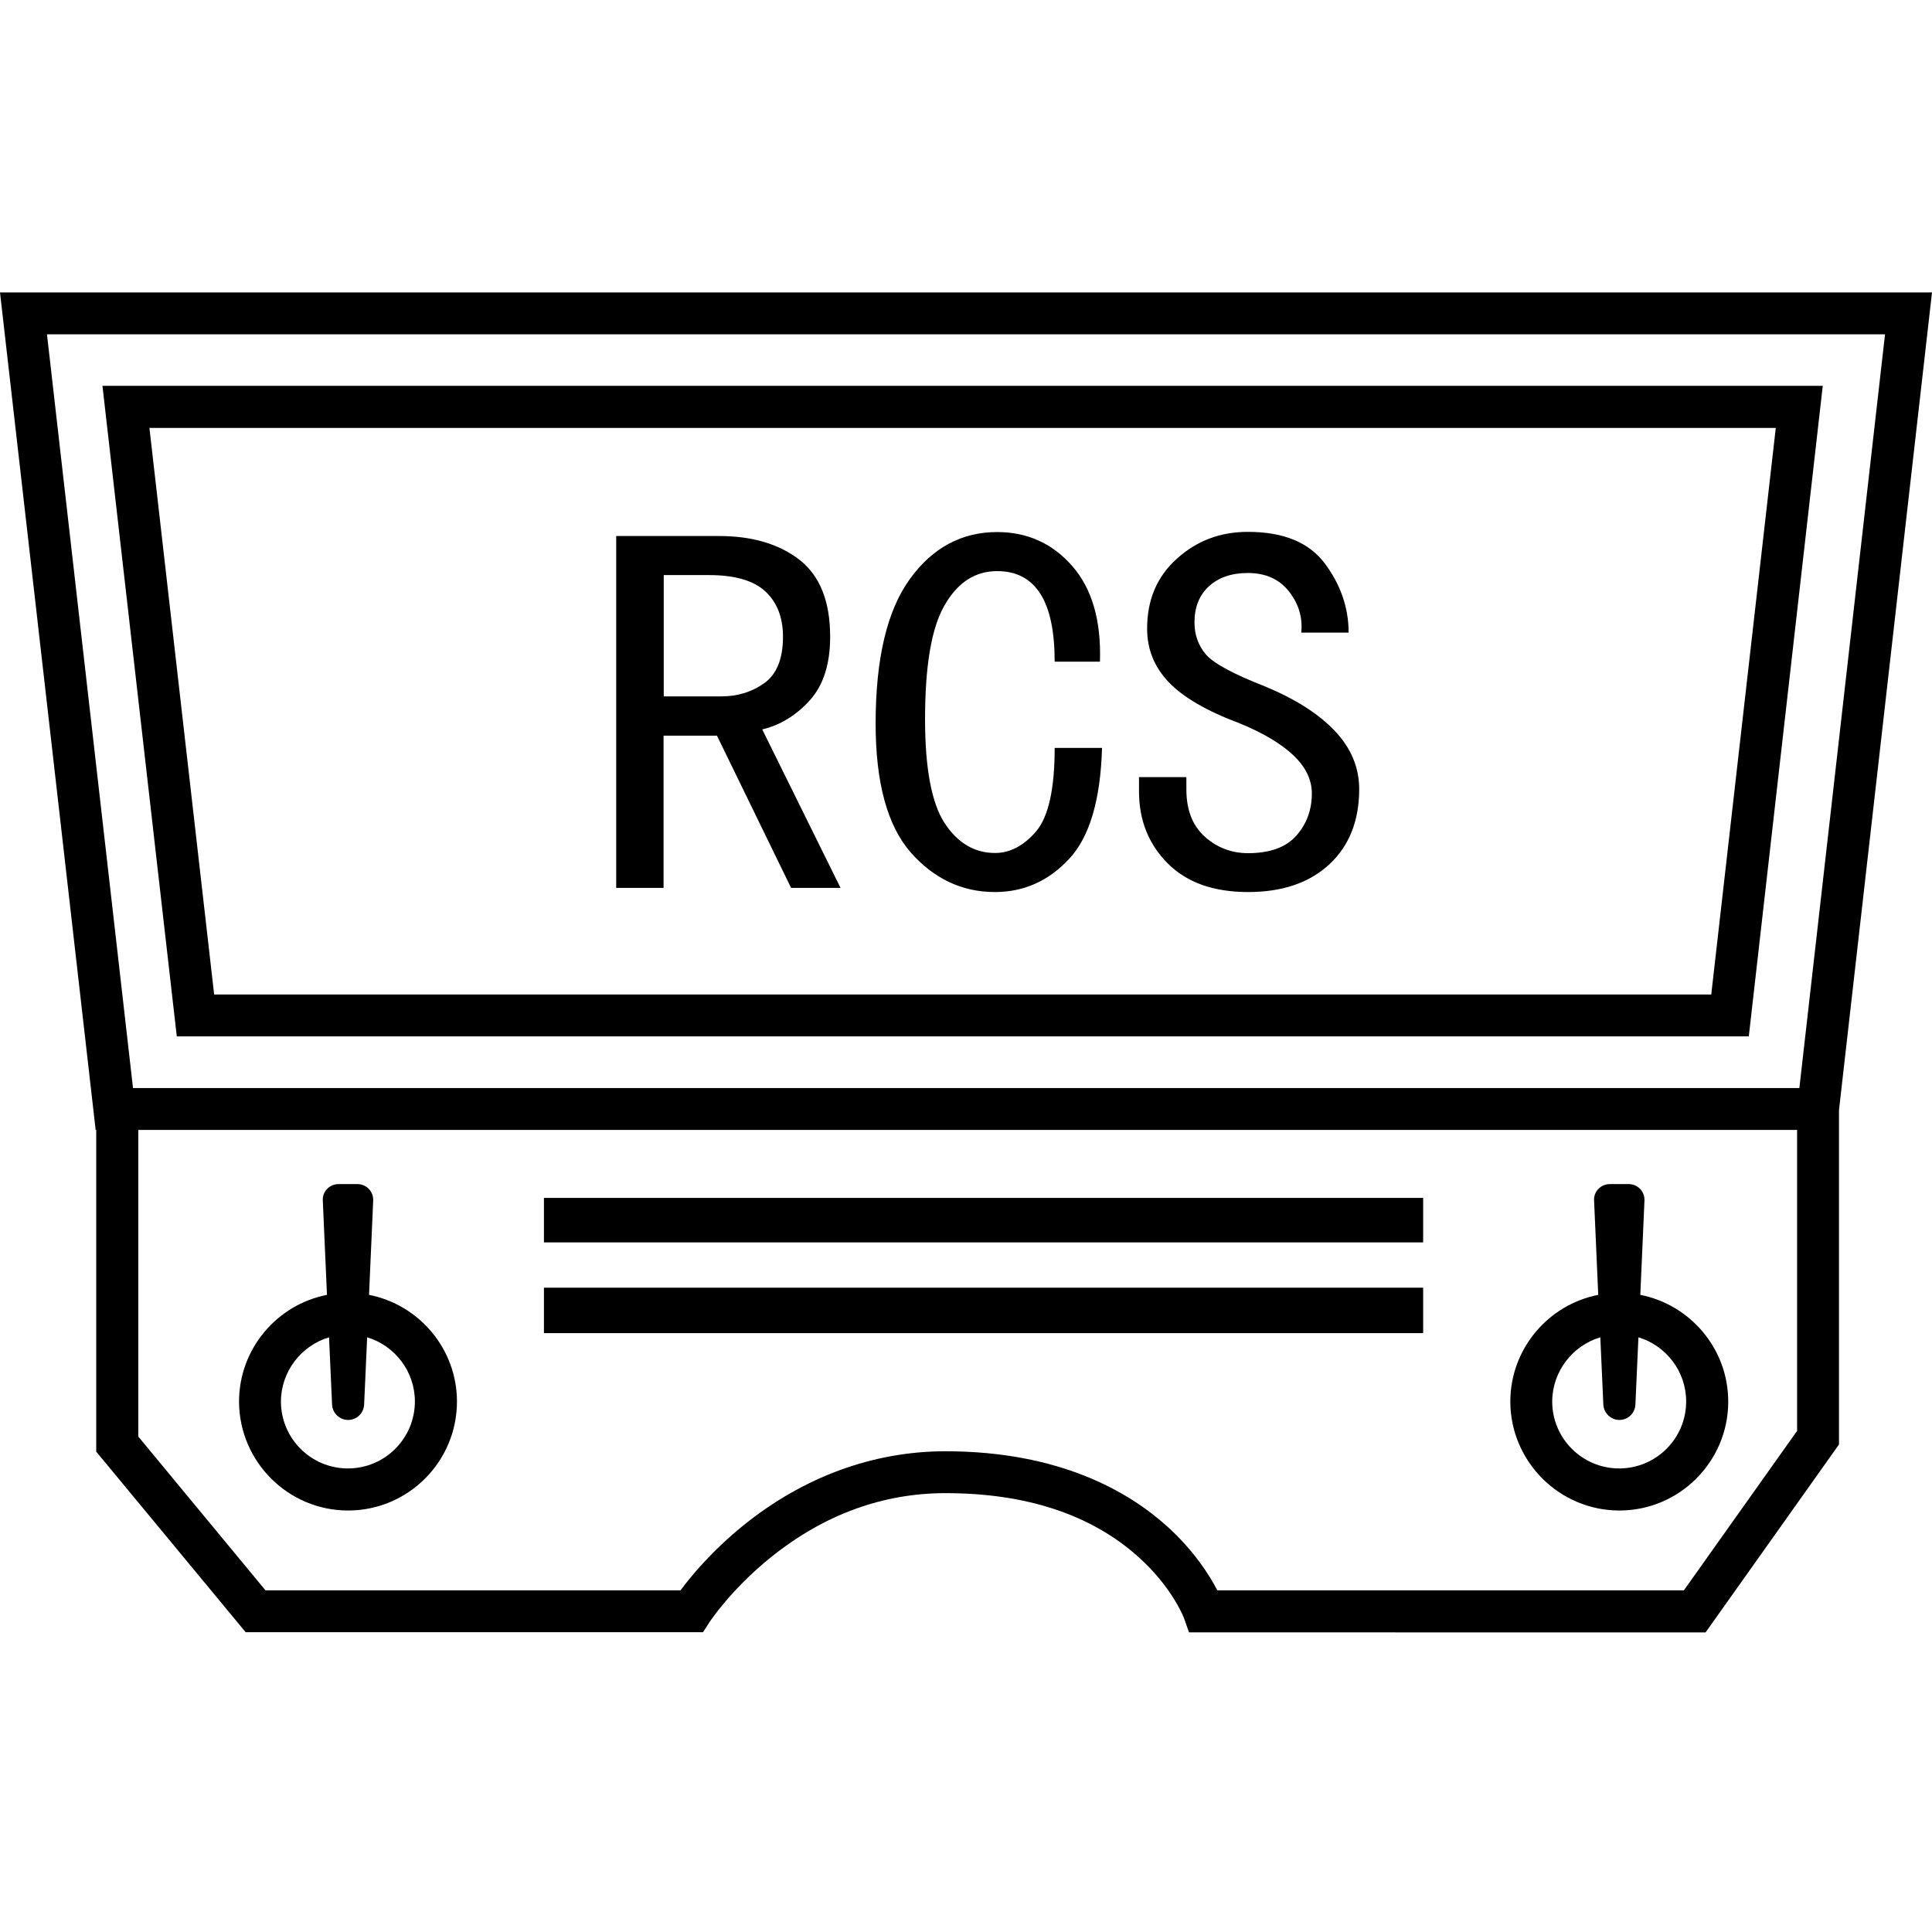 <?xml version="1.0" standalone="no"?><!DOCTYPE svg PUBLIC "-//W3C//DTD SVG 1.1//EN" "http://www.w3.org/Graphics/SVG/1.1/DTD/svg11.dtd"><svg t="1725638197068" class="icon" viewBox="0 0 1024 1024" version="1.1" xmlns="http://www.w3.org/2000/svg" p-id="15065" xmlns:xlink="http://www.w3.org/1999/xlink" width="200" height="200"><path d="M1024 155H0l50.7 443.9h0.3v170.5l79.2 95.7h242.4l3.3-5.1c0.1-0.2 11.5-17.6 32.8-34.7 28-22.5 59.1-33.9 92.5-33.9 42.4 0 76.6 11.2 101.5 33.2 18.6 16.4 24.9 33.1 24.9 33.2l2.6 7.4H904l70.7-99.6V588.4L1024 155zM24.9 177.2h974.2l-45.4 399.5H70.5L24.9 177.2z m927.6 581.2l-60 84.5H645.2c-4.1-7.9-12.3-21-26.7-34-20.1-18.1-56.7-39.7-117.4-39.7-38.3 0-75.3 13.6-107.1 39.3-16.8 13.6-28 27.2-33.3 34.4h-220l-67.4-81.5V598.9h879.2v159.5z" p-id="15066"></path><path d="M926.9 549.3l39.2-344.8H54.3l39.4 344.8h833.2z m14.3-322.5L907 527.1H113.5L79.2 226.8h862zM184.5 800.6c31.8 0 57.7-25.9 57.7-57.7 0-28-20.1-51.4-46.6-56.6l2.2-50c0.2-4.8-3.6-8.7-8.3-8.7h-10.1c-4.8 0-8.6 4-8.3 8.7l2.2 50c-26.5 5.2-46.6 28.6-46.6 56.6 0.1 31.8 26 57.7 57.8 57.7z m-10.1-91.8l1.6 35.6c0.2 4.6 4 8.2 8.5 8.2 4.6 0 8.3-3.6 8.5-8.2l1.6-35.6c14.6 4.4 25.3 18 25.3 34 0 19.6-15.9 35.5-35.5 35.5s-35.5-15.9-35.5-35.5c0.1-16 10.8-29.6 25.5-34zM858.3 800.6c31.8 0 57.7-25.9 57.7-57.7 0-28-20.1-51.4-46.6-56.6l2.2-50c0.2-4.8-3.6-8.7-8.3-8.7h-10.1c-4.8 0-8.6 4-8.3 8.7l2.2 50c-26.5 5.2-46.6 28.6-46.6 56.6 0.1 31.8 26 57.7 57.8 57.7z m-10.1-91.8l1.6 35.6c0.2 4.6 4 8.2 8.5 8.2 4.6 0 8.3-3.6 8.5-8.2l1.6-35.6c14.6 4.4 25.3 18 25.3 34 0 19.6-15.9 35.5-35.5 35.5s-35.5-15.9-35.5-35.5c0.1-16 10.8-29.6 25.5-34zM288.3 634.9h466v23.6h-466zM288.3 682.5h466v24.1h-466z" p-id="15067"></path><path d="M351.7 389.9H380l39.3 80.7h26.2l-41.5-84c9.4-2.2 17.8-7.3 25.1-15.3 7.3-8 10.9-19.3 10.9-33.8 0-18.9-5.5-32.5-16.4-40.9-10.9-8.4-25.1-12.5-42.5-12.5h-54.5v186.5h25.1v-80.7z m0-85.1h24c13.8 0 23.8 2.9 30 8.7 6.2 5.8 9.3 13.8 9.3 24 0 11.6-3.3 19.8-9.8 24.5-6.5 4.7-14.2 7.1-22.9 7.1h-30.5v-64.3zM527.3 472.8c15.3 0 28.4-5.8 39.3-17.5 10.9-11.6 16.7-31.3 17.5-58.9H559c0 21.8-3.3 36.5-9.8 44.2-6.5 7.6-13.8 11.5-21.8 11.5-10.9 0-19.8-5.3-26.7-15.8-6.9-10.5-10.4-28.9-10.4-55.1 0-28.4 3.4-48.5 10.4-60.5 6.9-12 16.2-18 27.8-18 10.2 0 17.8 4 22.9 12 5.1 8 7.6 20 7.6 36h24c0.7-21.8-4.2-38.7-14.7-50.7s-23.8-18-39.8-18c-18.9 0-34.4 8.4-46.4 25.1-12 16.7-18 42.2-18 76.4 0 31.3 6.2 54 18.5 68.2 12.3 14 27.3 21.1 44.7 21.1zM661.5 472.8c18.2 0 32.5-4.9 43.1-14.7 10.5-9.8 15.8-23.1 15.8-39.8 0-11.6-4.4-22-13.1-31.1-8.7-9.1-21.1-16.9-37.1-23.5-16.7-6.5-27.1-12.2-31.1-16.9-4-4.7-6-10.4-6-16.9 0-8 2.5-14.4 7.6-19.1 5.1-4.7 12-7.1 20.7-7.1 9.4 0 16.7 3.3 21.8 9.8 5.1 6.5 7.3 13.8 6.5 21.8h25.1c0-13.1-4.2-25.3-12.5-36.5-8.4-11.3-22-16.9-40.9-16.9-14.6 0-27.1 4.7-37.6 14.2-10.6 9.5-15.8 21.8-15.8 37.1 0 10.9 3.8 20.4 11.5 28.4 7.6 8 20.2 15.3 37.6 21.8 12.4 5.1 21.8 10.7 28.4 16.9 6.5 6.2 9.8 12.9 9.8 20.2 0 8.7-2.7 16.2-8.2 22.4-5.5 6.2-14 9.3-25.6 9.3-8.7 0-16.4-2.9-22.9-8.7-6.5-5.8-9.8-14.2-9.8-25.1v-6.5h-25.1v7.6c0 15.3 5.1 28 15.3 38.2 10.1 10.1 24.3 15.1 42.5 15.1z" p-id="15068"></path></svg>